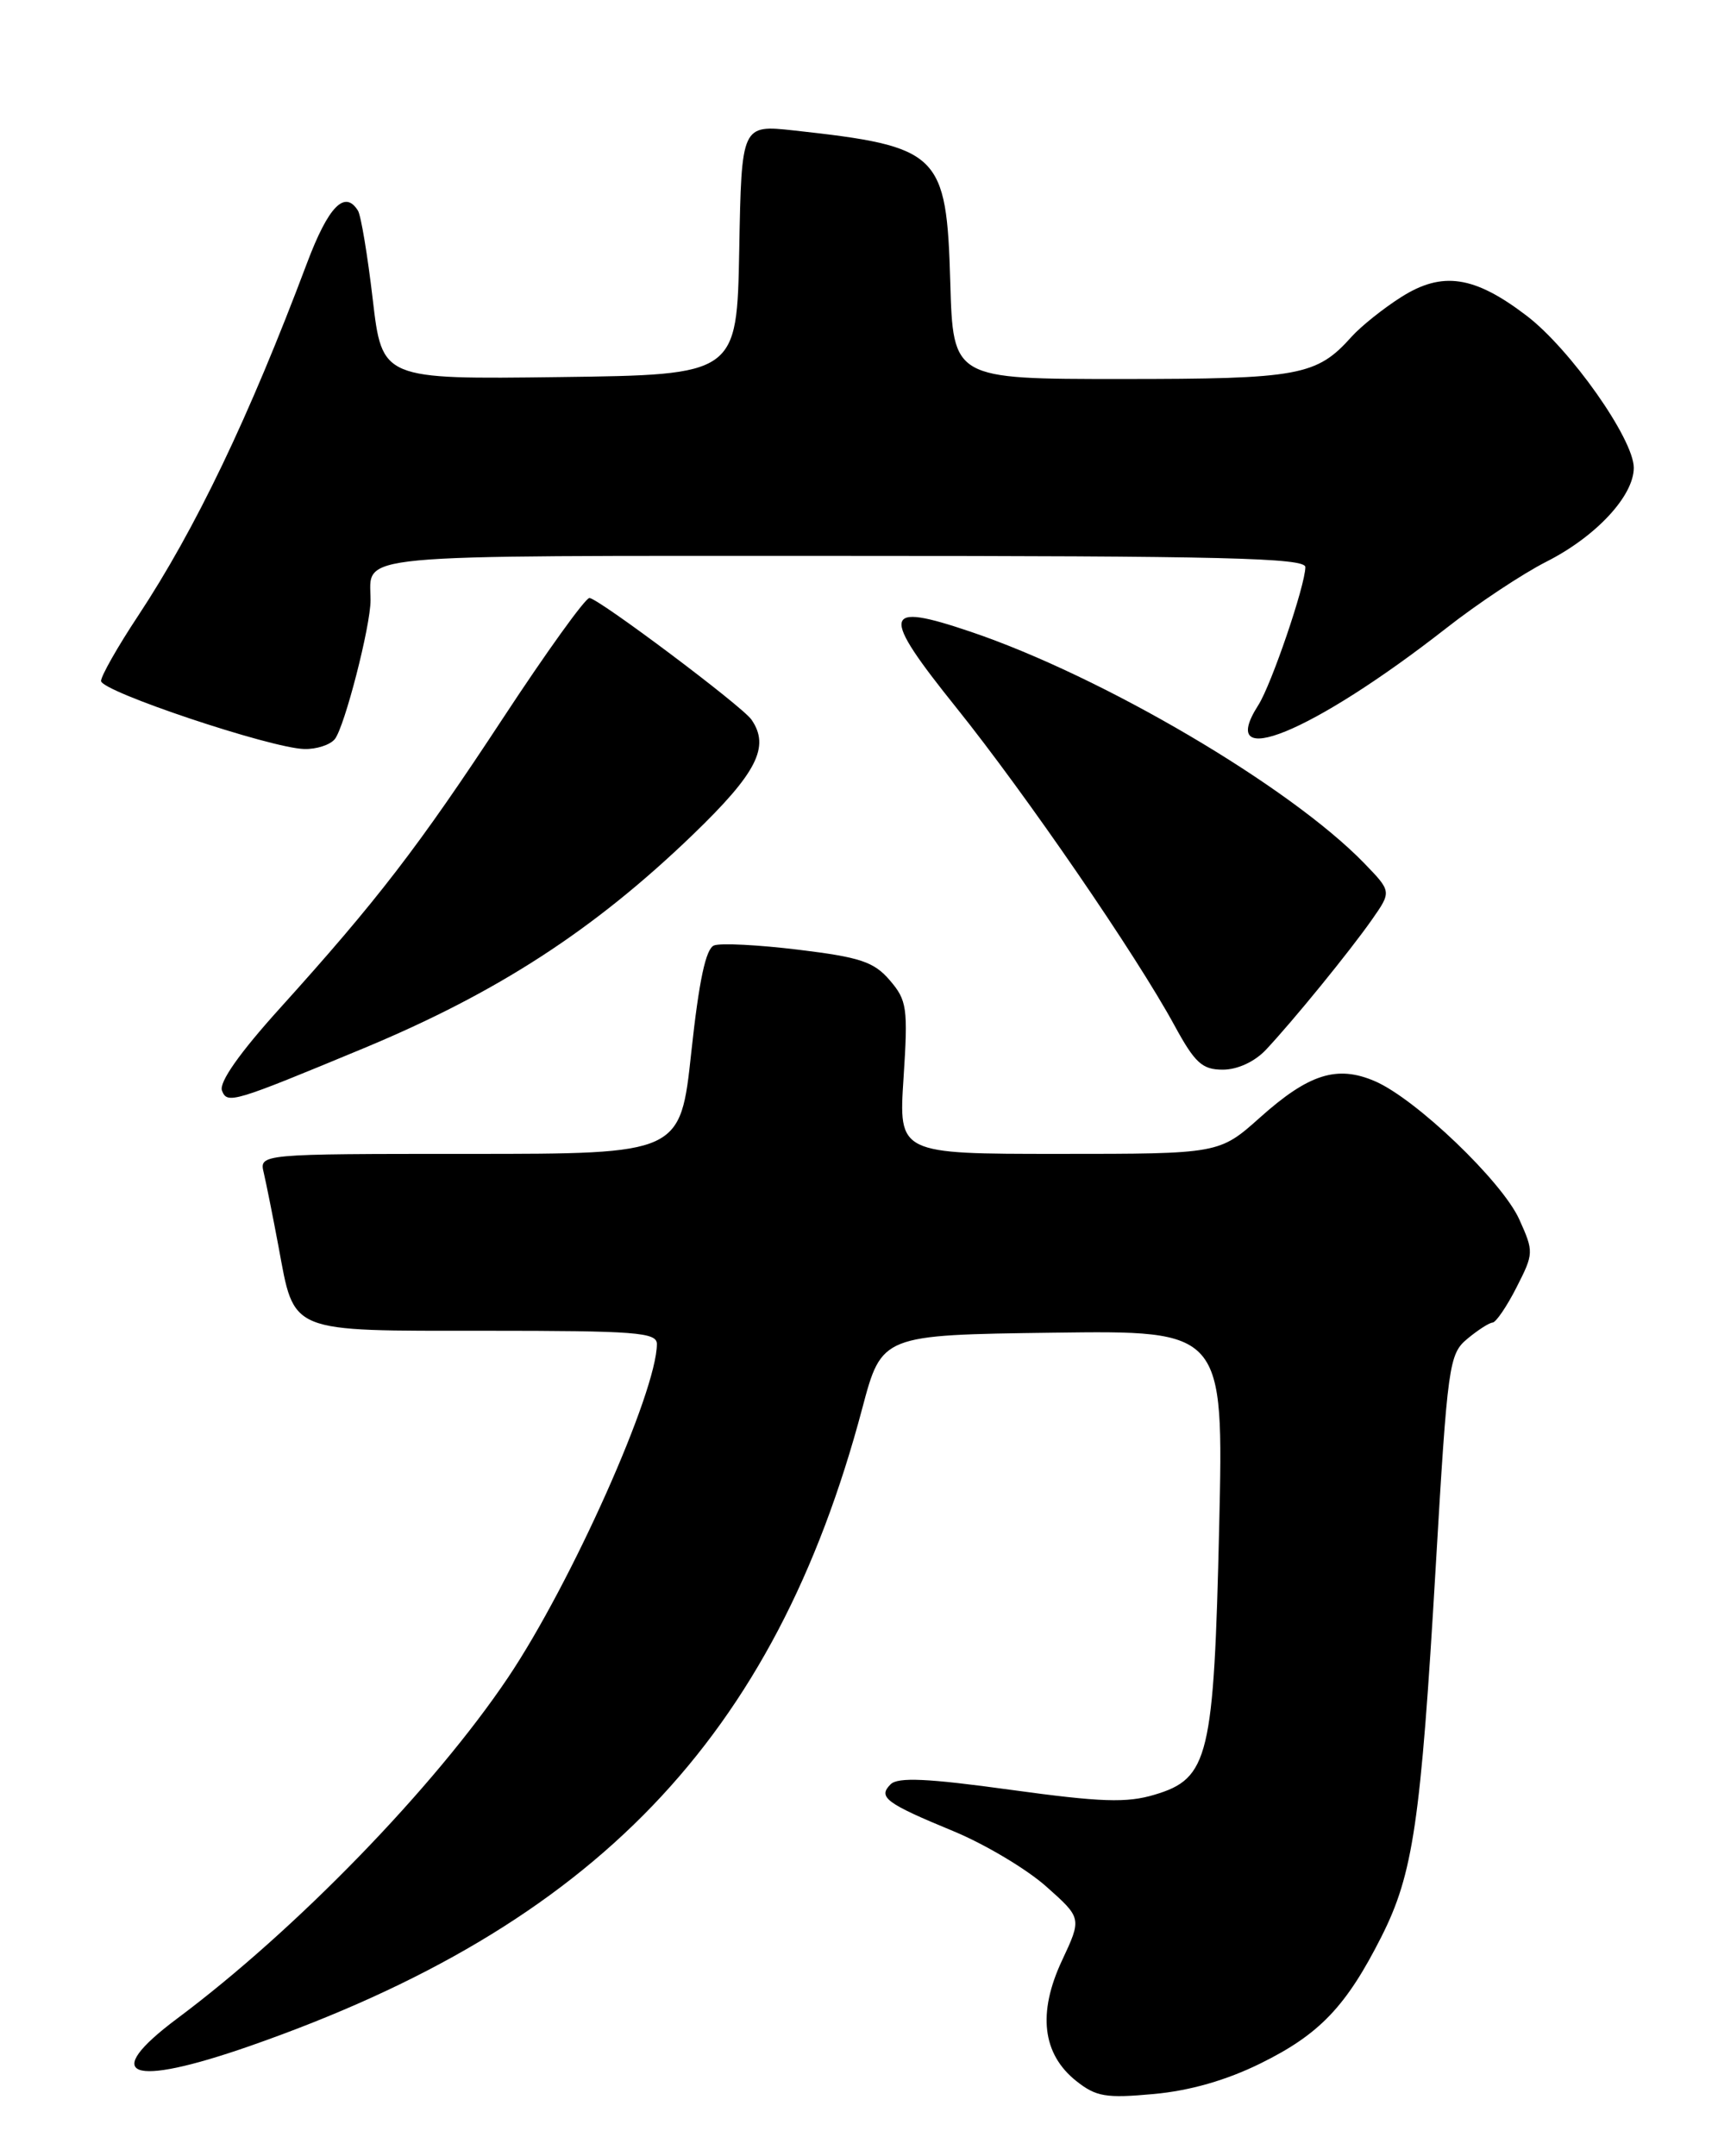 <?xml version="1.0" encoding="UTF-8" standalone="no"?>
<!DOCTYPE svg PUBLIC "-//W3C//DTD SVG 1.1//EN" "http://www.w3.org/Graphics/SVG/1.1/DTD/svg11.dtd" >
<svg xmlns="http://www.w3.org/2000/svg" xmlns:xlink="http://www.w3.org/1999/xlink" version="1.1" viewBox="0 0 204 256">
 <g >
 <path fill="currentColor"
d=" M 149.69 244.98 C 156.69 241.53 159.85 238.22 164.03 229.95 C 167.81 222.46 168.70 216.40 170.48 186.05 C 171.89 161.97 172.06 160.77 174.23 158.96 C 175.48 157.92 176.83 157.05 177.23 157.03 C 177.63 157.01 178.91 155.14 180.07 152.86 C 182.13 148.82 182.14 148.63 180.40 144.77 C 178.36 140.26 168.10 130.44 163.24 128.36 C 158.76 126.44 155.40 127.51 149.64 132.66 C 144.78 137.00 144.78 137.00 125.74 137.00 C 106.70 137.00 106.70 137.00 107.29 127.98 C 107.83 119.65 107.70 118.77 105.65 116.38 C 103.77 114.19 102.13 113.65 94.81 112.76 C 90.07 112.18 85.56 111.95 84.79 112.25 C 83.81 112.63 83.01 116.38 82.09 124.89 C 80.79 137.00 80.79 137.00 55.79 137.00 C 30.78 137.00 30.78 137.00 31.32 139.25 C 31.61 140.49 32.40 144.43 33.07 148.00 C 35.00 158.38 34.07 158.00 57.65 158.00 C 75.50 158.00 78.00 158.19 78.00 159.57 C 78.00 165.23 67.84 187.99 60.32 199.18 C 51.55 212.23 35.16 229.12 21.05 239.65 C 11.82 246.55 15.39 247.90 29.67 242.92 C 70.63 228.62 91.99 206.37 102.39 167.20 C 104.70 158.50 104.70 158.50 125.00 158.23 C 145.30 157.96 145.30 157.96 144.77 181.23 C 144.14 208.65 143.54 211.16 137.11 213.08 C 133.79 214.08 130.75 213.98 119.99 212.50 C 110.13 211.14 106.62 210.98 105.75 211.85 C 104.22 213.38 105.16 214.09 113.25 217.43 C 116.96 218.97 121.90 221.91 124.23 223.98 C 128.46 227.74 128.46 227.74 126.10 232.78 C 123.19 239.00 123.77 243.87 127.79 247.07 C 130.16 248.95 131.32 249.14 137.00 248.62 C 141.28 248.23 145.62 246.99 149.69 244.98 Z  M 43.18 124.46 C 59.05 117.86 70.50 110.44 82.25 99.12 C 89.88 91.77 91.46 88.66 89.23 85.44 C 88.14 83.85 71.01 71.00 69.99 71.00 C 69.50 71.00 64.89 77.41 59.74 85.25 C 49.66 100.59 44.81 106.89 33.21 119.74 C 28.44 125.02 25.98 128.52 26.36 129.49 C 26.98 131.11 27.65 130.91 43.18 124.46 Z  M 150.30 124.66 C 153.55 121.20 160.25 112.98 162.92 109.17 C 165.24 105.85 165.24 105.85 161.99 102.49 C 153.16 93.38 130.94 80.31 115.27 75.01 C 104.73 71.44 104.49 72.73 113.58 84.05 C 121.82 94.32 134.91 113.38 139.46 121.75 C 141.89 126.21 142.75 127.00 145.20 127.00 C 146.94 127.00 148.97 126.06 150.30 124.66 Z  M 39.76 87.75 C 40.92 86.29 44.00 74.34 44.00 71.27 C 44.00 65.67 40.50 66.00 100.11 66.00 C 145.22 66.00 155.00 66.24 155.00 67.33 C 155.00 69.47 150.97 81.29 149.42 83.71 C 144.28 91.74 155.82 87.02 171.71 74.60 C 175.44 71.67 180.80 68.12 183.62 66.69 C 189.51 63.71 194.00 58.88 194.00 55.54 C 194.00 52.14 186.47 41.45 181.28 37.49 C 175.06 32.74 171.26 32.17 166.37 35.28 C 164.24 36.63 161.60 38.75 160.50 39.97 C 156.34 44.62 154.30 45.00 133.14 45.00 C 113.17 45.00 113.17 45.00 112.84 33.53 C 112.39 18.16 111.61 17.40 94.28 15.49 C 88.05 14.81 88.05 14.81 87.78 29.65 C 87.50 44.50 87.50 44.50 66.44 44.77 C 45.37 45.04 45.37 45.04 44.26 35.54 C 43.65 30.32 42.86 25.59 42.51 25.02 C 40.95 22.49 38.99 24.50 36.45 31.25 C 29.56 49.57 23.24 62.76 16.39 73.13 C 13.97 76.78 12.00 80.26 12.00 80.85 C 12.00 82.09 32.14 88.83 36.13 88.93 C 37.57 88.97 39.21 88.44 39.76 87.75 Z "/>
</g>
</svg>